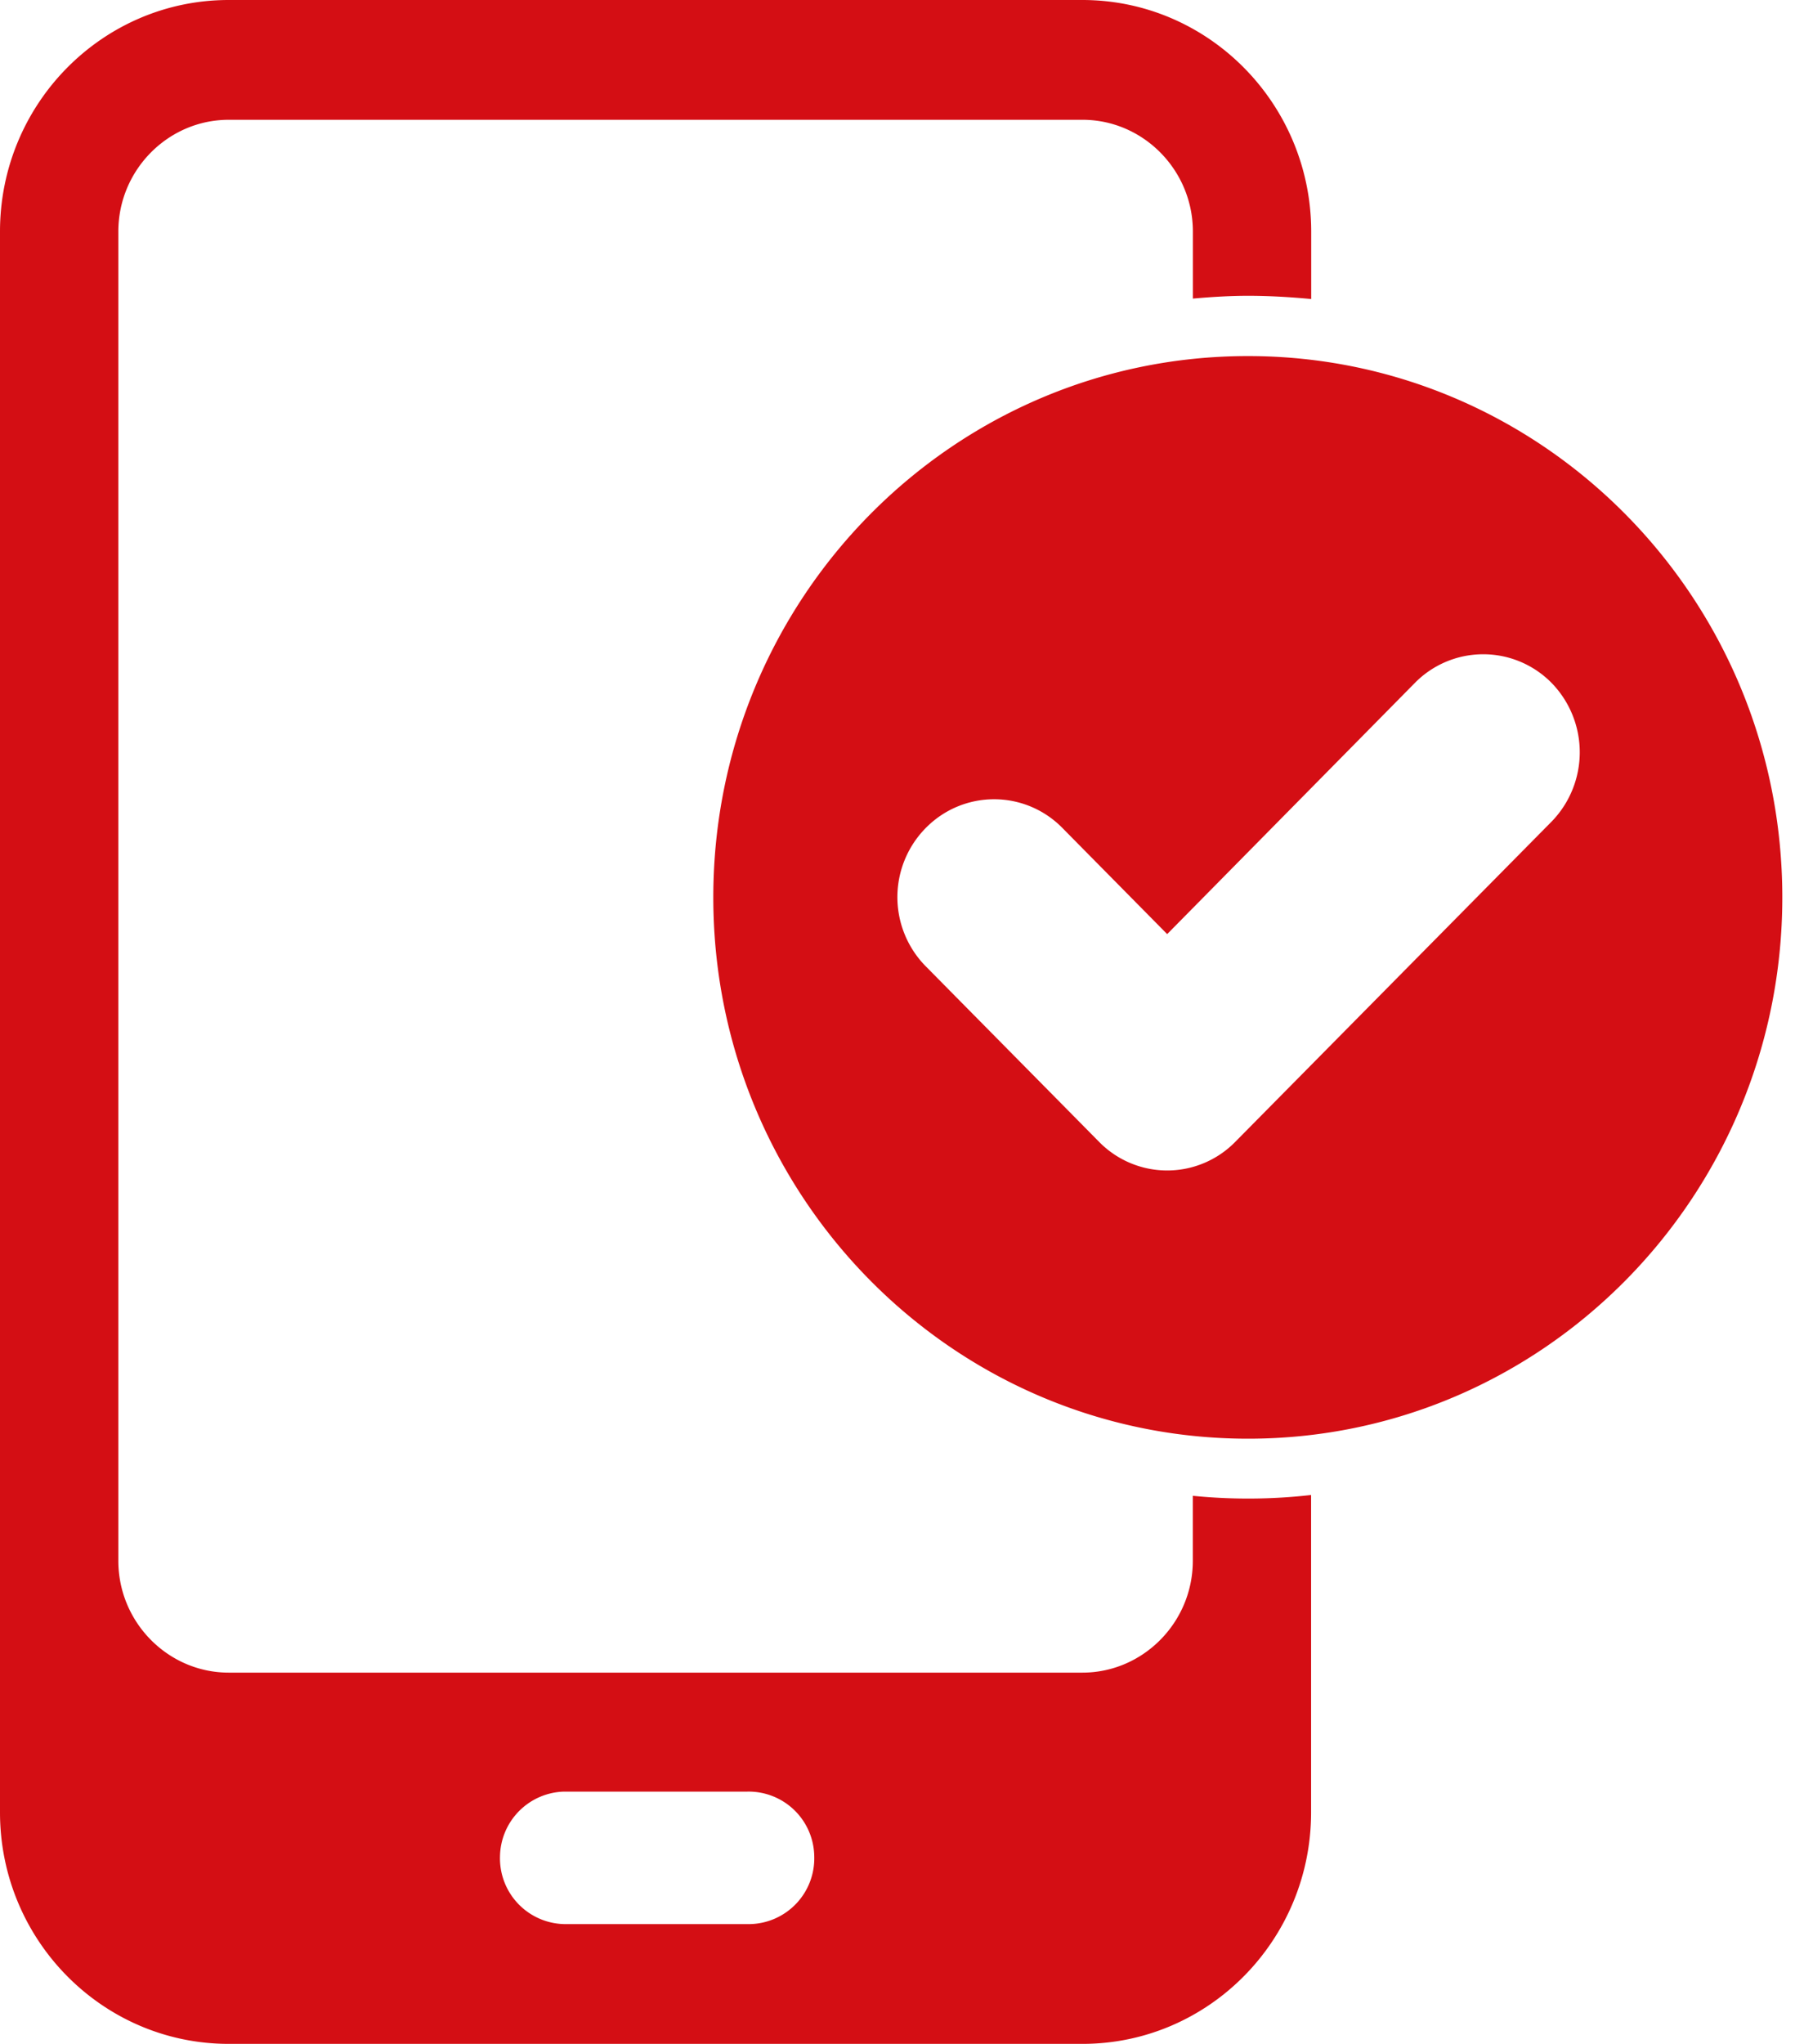 <svg width="29" height="33" fill="none" xmlns="http://www.w3.org/2000/svg"><path d="M19.271 24.15v1.051c0 .993-.803 1.805-1.784 1.805H3.696c-.981 0-1.784-.812-1.784-1.805V3.738c0-.992.803-1.804 1.784-1.804h13.793c.98 0 1.783.812 1.783 1.804v1.083c.293-.026.593-.045.892-.045.338 0 .682.02 1.02.052v-1.09C21.182 1.676 19.525 0 17.487 0H3.695C1.656 0 0 1.676 0 3.738v25.524C0 31.324 1.656 33 3.695 33h13.793c2.038 0 3.694-1.676 3.694-3.738v-5.124a8.998 8.998 0 01-1.91.013zm-7.205 6.916H9.11a1.062 1.062 0 01-1.032-1.095 1.064 1.064 0 011.032-1.044h2.962a1.06 1.06 0 011.083 1.044 1.062 1.062 0 01-1.032 1.095h-.057z" fill="#D40E14"/><path d="M20.163 5.749c-4.771 0-8.639 3.912-8.639 8.74 0 4.827 3.868 8.74 8.64 8.74 4.77 0 8.631-3.919 8.631-8.74 0-4.828-3.867-8.74-8.632-8.74zm4.906 7.515l-5.11 5.17a1.54 1.54 0 01-2.204 0l-2.816-2.85a1.59 1.59 0 01.032-2.23c.605-.599 1.574-.599 2.179 0l1.707 1.728 4-4.054a1.549 1.549 0 012.212 0 1.605 1.605 0 010 2.236z" fill="#D40E14"/></svg>